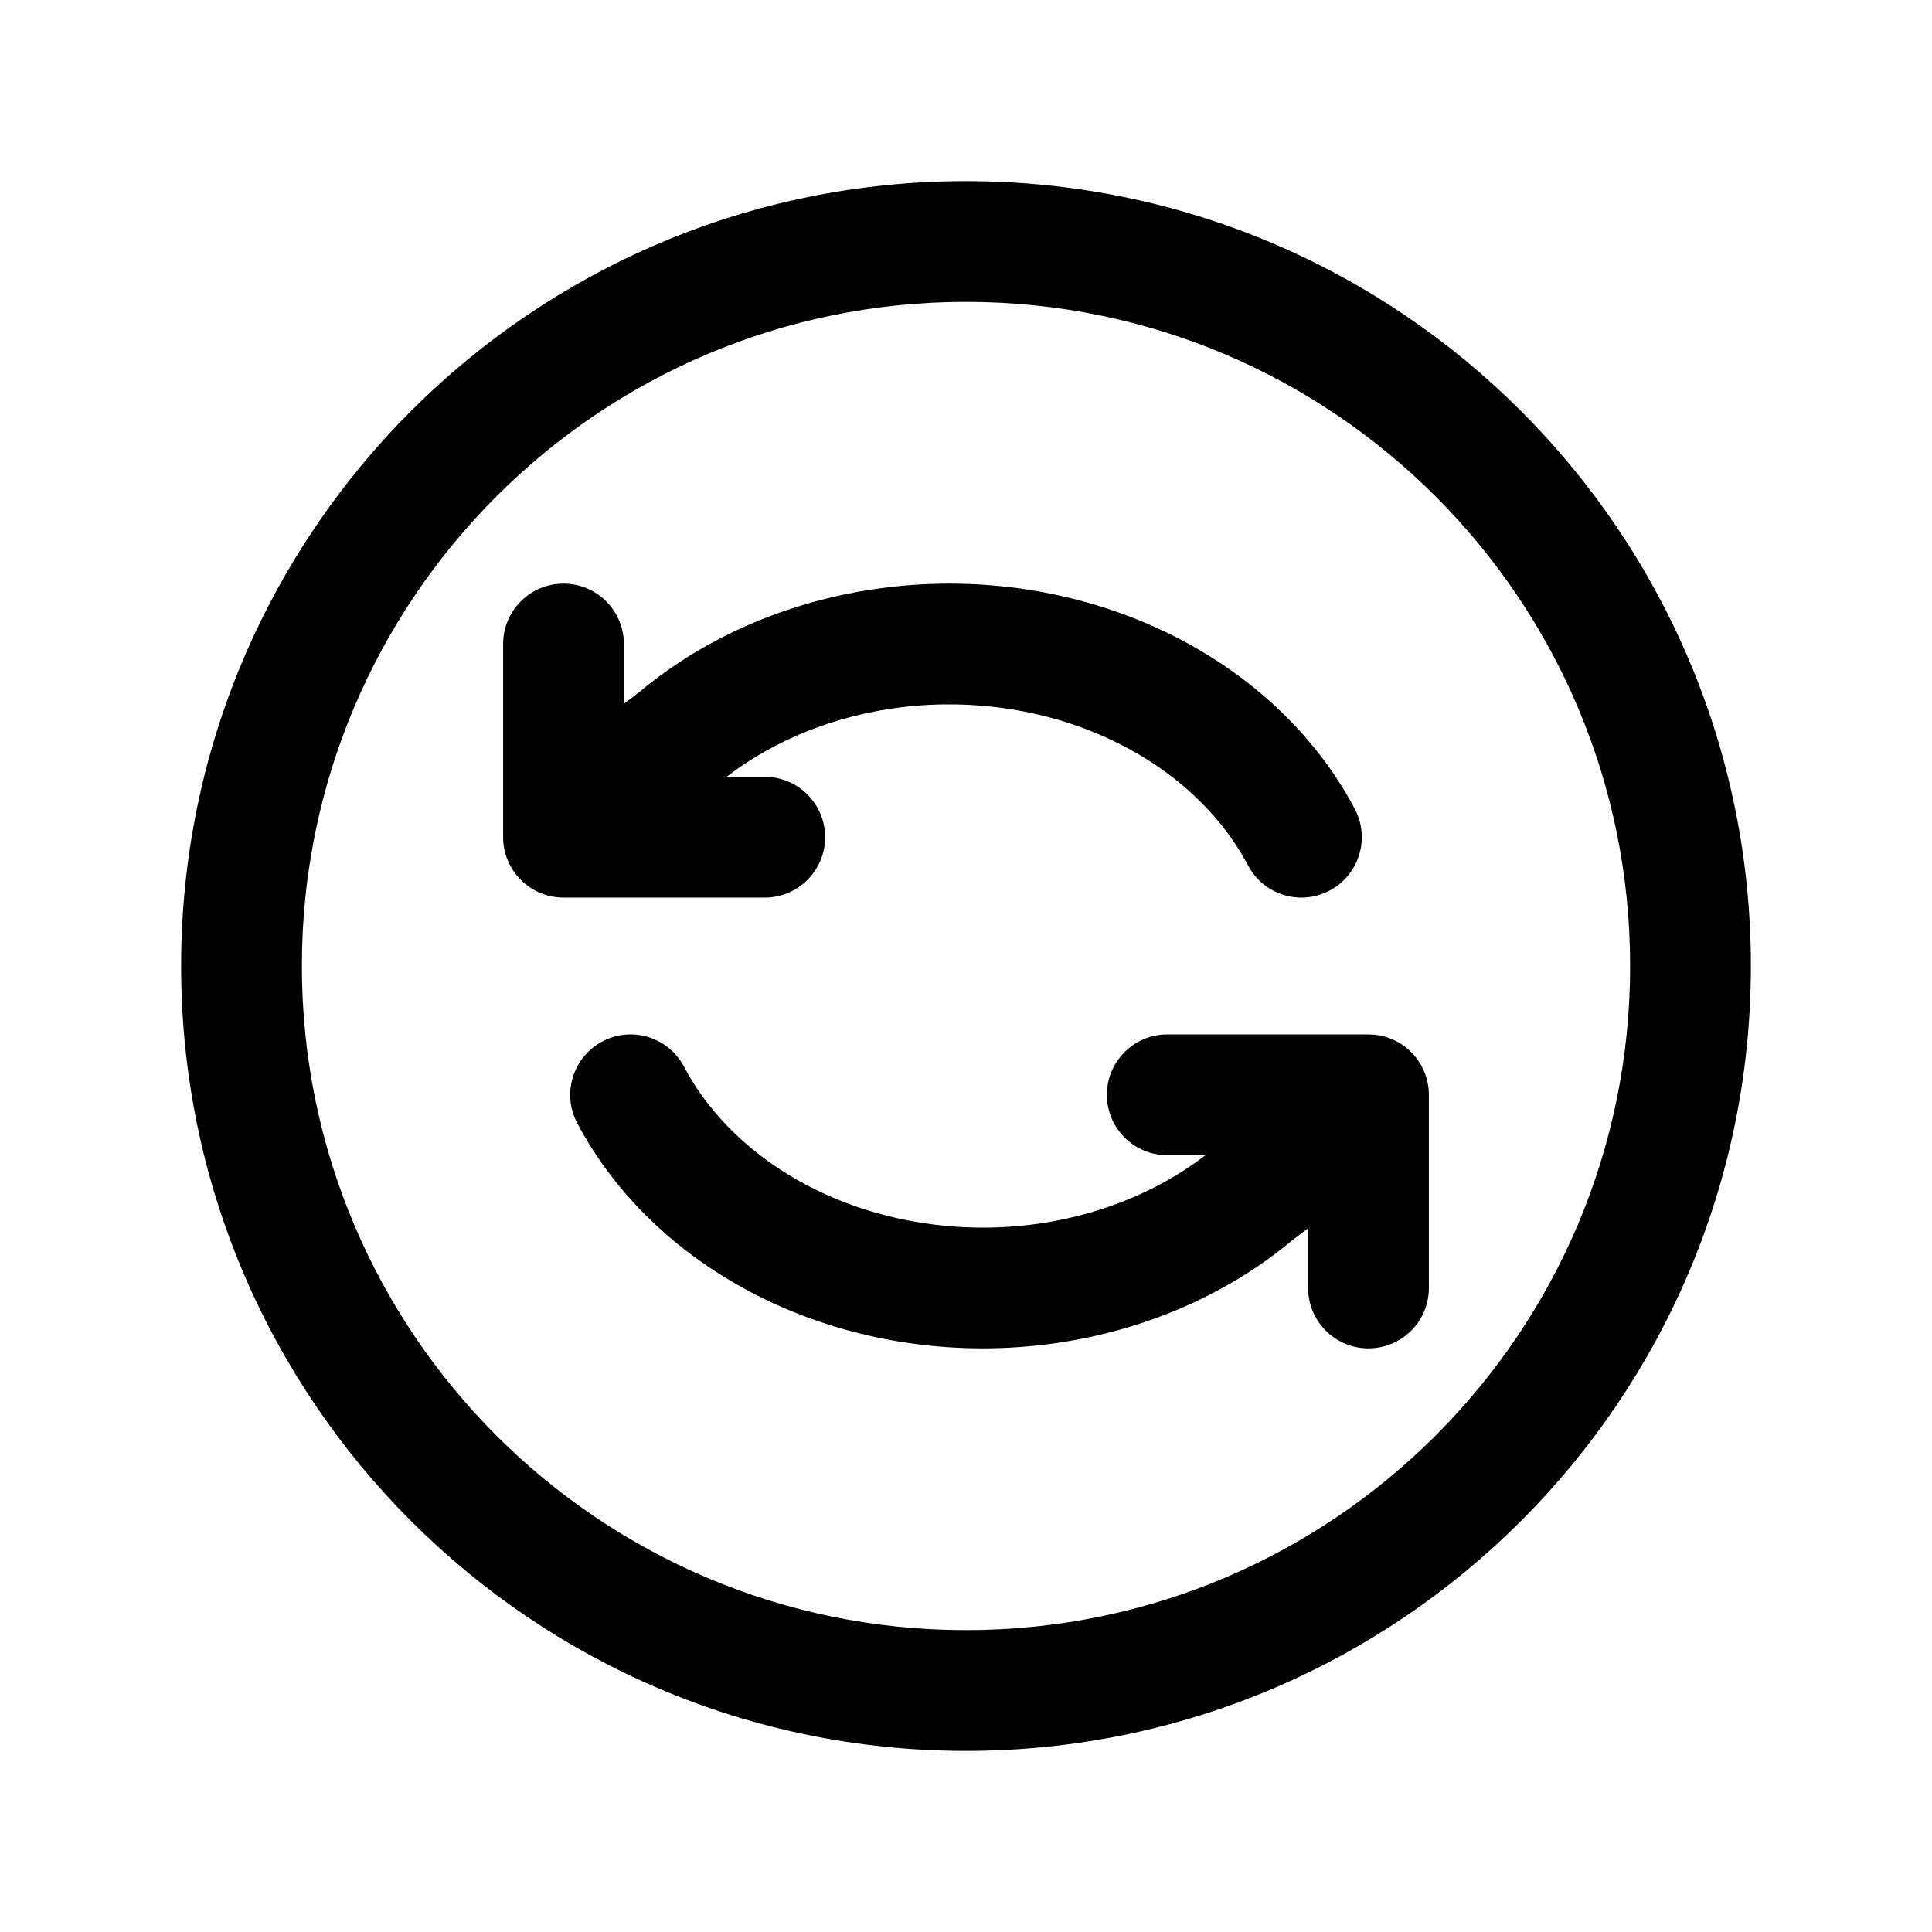 <svg width="24" height="24" viewBox="0 0 24 24" fill="none" xmlns="http://www.w3.org/2000/svg">
<path fill-rule="evenodd" clip-rule="evenodd" d="M12 3.75C7.444 3.75 3.75 7.444 3.75 12C3.75 16.556 7.444 20.25 12 20.25C16.556 20.25 20.25 16.556 20.25 12C20.25 7.444 16.556 3.75 12 3.75ZM2.25 12C2.25 6.615 6.615 2.25 12 2.25C17.385 2.25 21.75 6.615 21.75 12C21.75 17.385 17.385 21.75 12 21.75C6.615 21.75 2.25 17.385 2.25 12ZM7 7.25C7.414 7.25 7.75 7.586 7.75 8V8.743L7.937 8.601C8.791 7.884 9.88 7.433 11.036 7.295C12.199 7.156 13.389 7.34 14.429 7.827C15.47 8.315 16.321 9.087 16.83 10.049C17.023 10.416 16.883 10.869 16.517 11.063C16.151 11.257 15.697 11.117 15.504 10.751C15.163 10.107 14.571 9.55 13.793 9.186C13.015 8.821 12.108 8.678 11.213 8.784C10.383 8.883 9.622 9.191 9.025 9.65H9.5C9.914 9.65 10.25 9.986 10.25 10.4C10.25 10.814 9.914 11.15 9.5 11.15H7C6.586 11.15 6.25 10.814 6.25 10.4V10.263C6.25 10.258 6.25 10.253 6.25 10.248V8C6.25 7.586 6.586 7.25 7 7.25ZM7.483 12.937C7.849 12.743 8.303 12.883 8.496 13.249C8.837 13.893 9.429 14.45 10.207 14.814C10.985 15.178 11.892 15.322 12.787 15.216C13.617 15.117 14.378 14.809 14.975 14.35H14.5C14.086 14.35 13.75 14.014 13.75 13.6C13.75 13.186 14.086 12.85 14.5 12.85H17C17.414 12.85 17.75 13.186 17.75 13.6V13.736C17.75 13.742 17.75 13.748 17.75 13.753V16C17.75 16.414 17.414 16.75 17 16.75C16.586 16.75 16.25 16.414 16.25 16V15.257L16.063 15.399C15.209 16.116 14.12 16.567 12.964 16.705C11.801 16.844 10.611 16.66 9.571 16.173C8.53 15.685 7.679 14.913 7.17 13.951C6.977 13.584 7.117 13.131 7.483 12.937Z" fill="black"/>
</svg>
